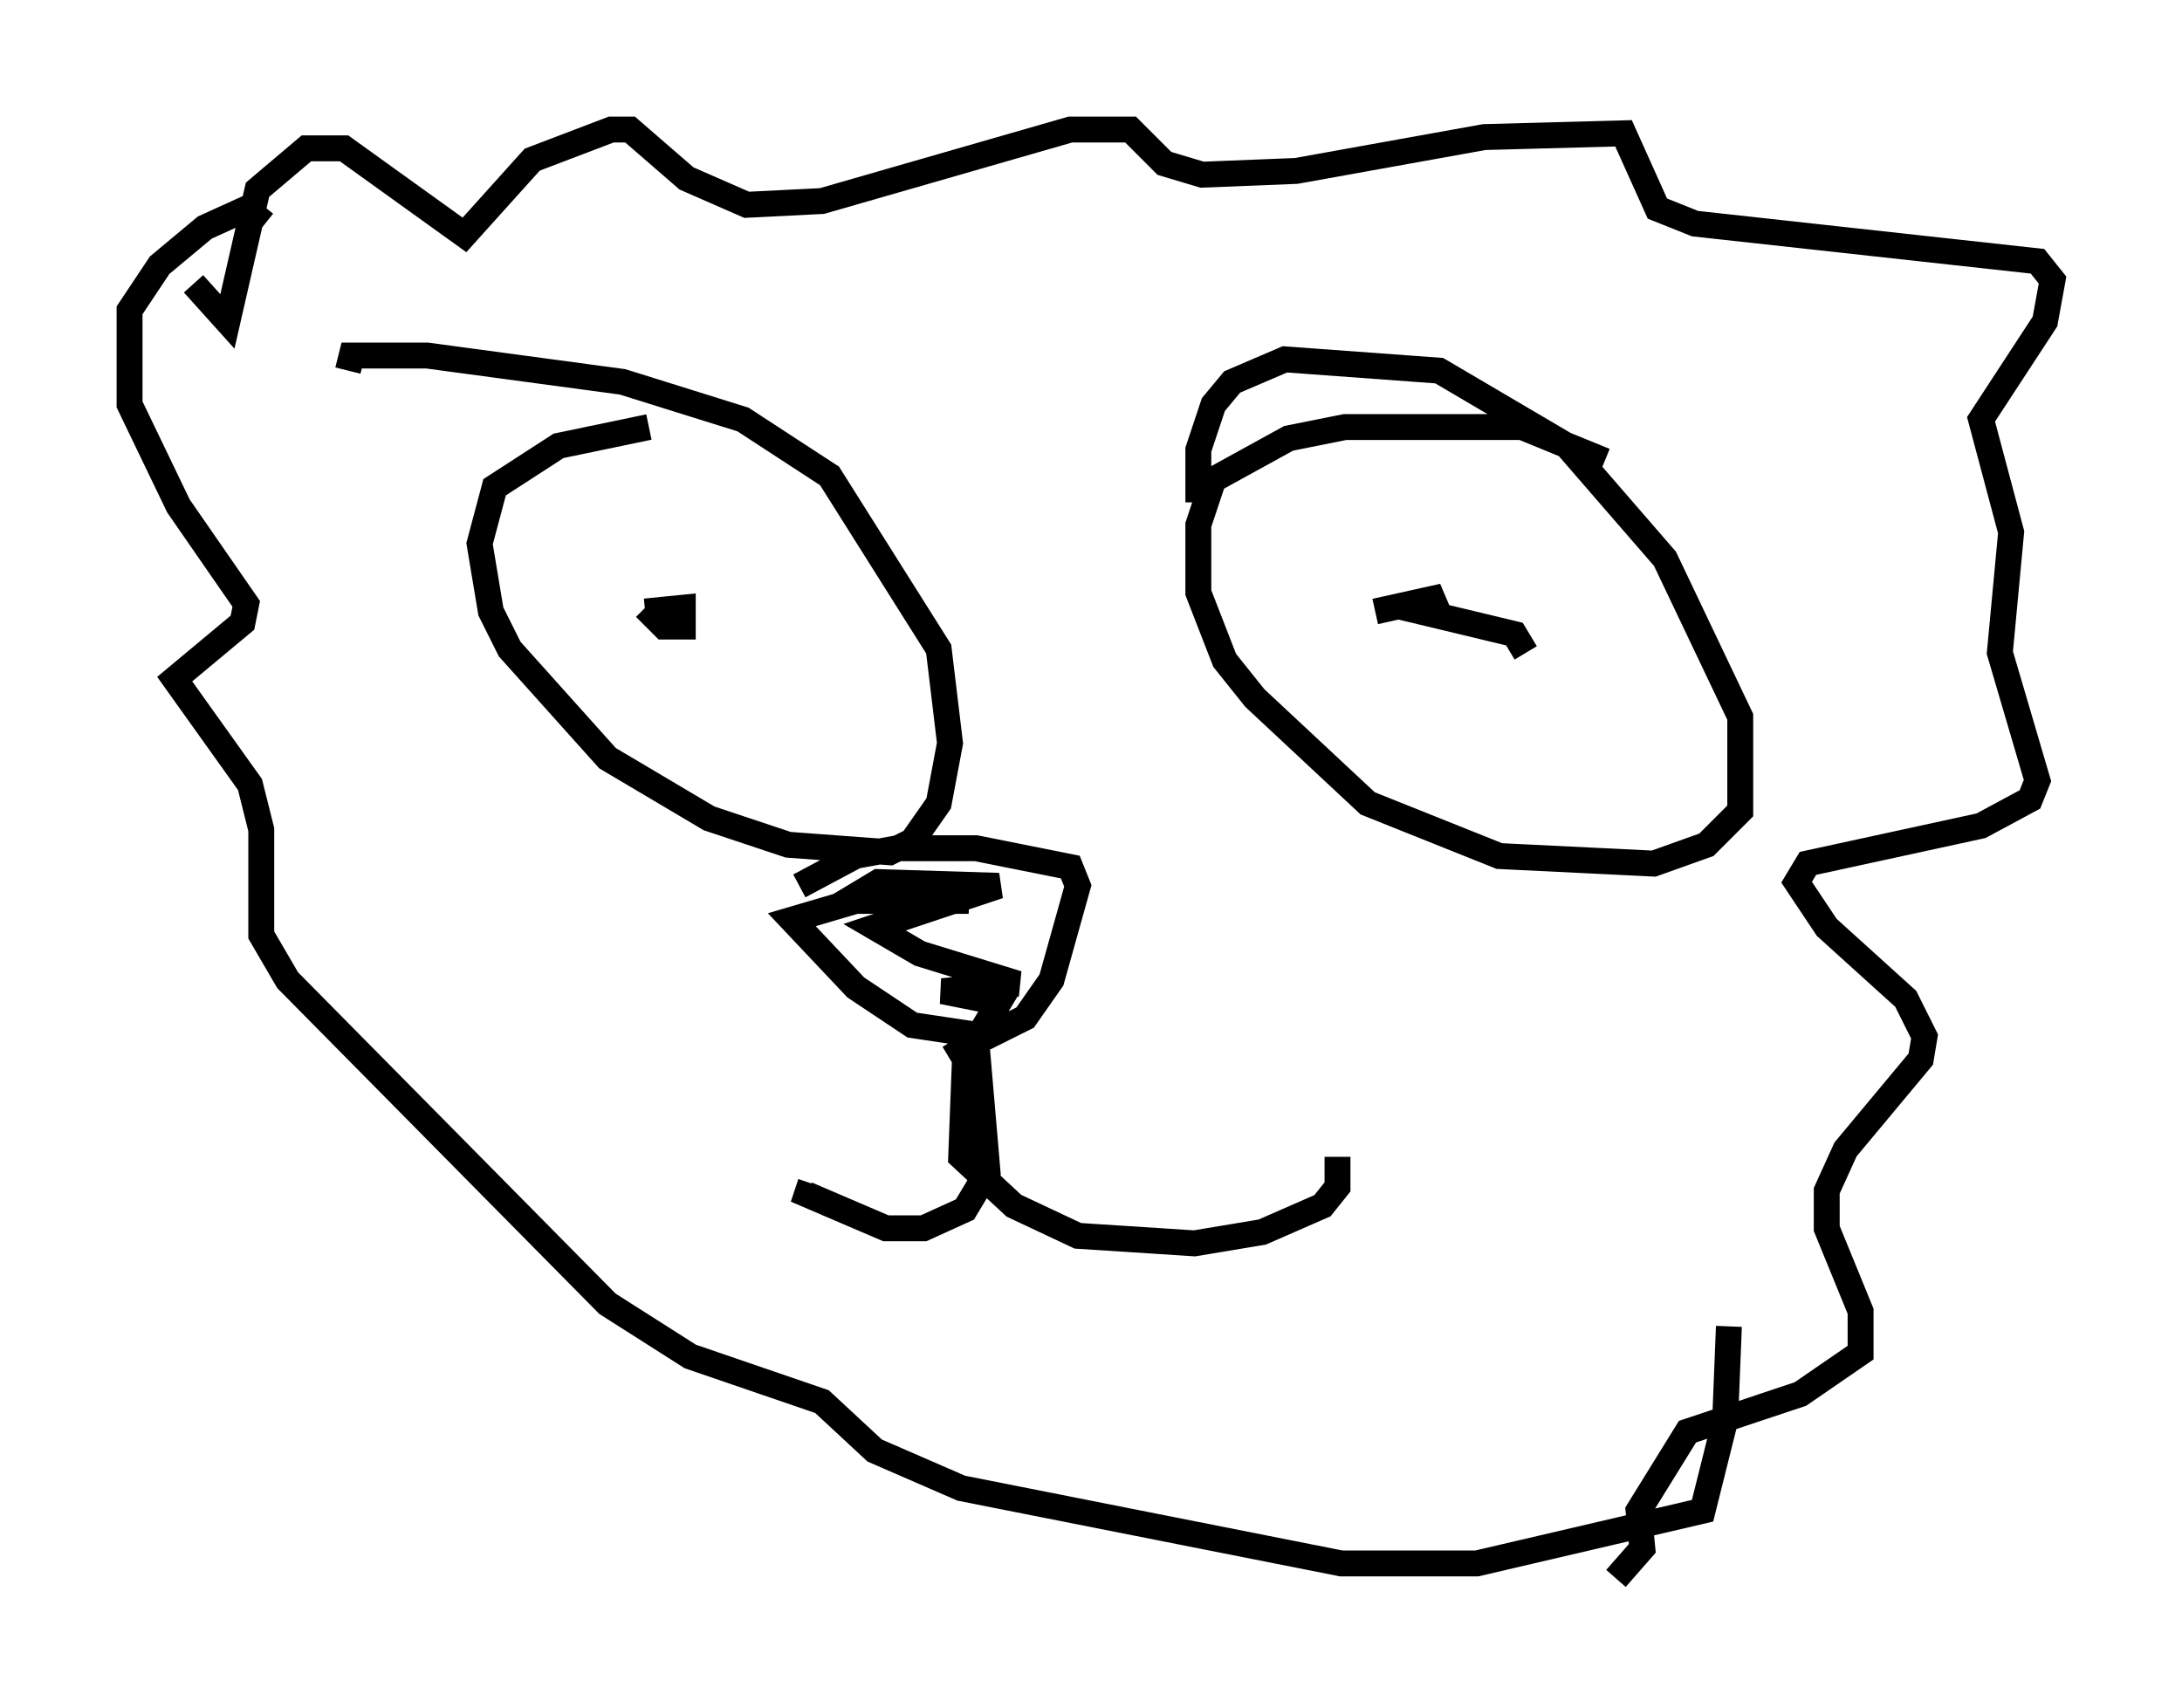 <?xml version="1.0" encoding="utf-8" ?>
<svg baseProfile="full" height="65.922" version="1.1" width="84.223" xmlns="http://www.w3.org/2000/svg" xmlns:ev="http://www.w3.org/2001/xml-events" xmlns:xlink="http://www.w3.org/1999/xlink"><defs /><rect fill="white" height="65.922" width="84.223" x="0" y="0" /><path d="M33.033, 34.341 m-2.179, -0.145 l2.179, -1.162 1.598, -0.291 l3.05, 0.0 3.631, 0.726 l0.291, 0.726 -1.017, 3.631 l-1.017, 1.453 -1.453, 0.726 l-2.905, -0.436 -2.179, -1.453 l-2.469, -2.615 2.469, -0.726 l4.358, 0.0 -4.212, -0.291 l0.726, -0.436 4.648, 0.145 l-4.793, 1.598 1.743, 1.017 l3.777, 1.162 -2.905, 0.291 l2.179, 0.436 -0.872, 1.453 l0.436, 5.084 -0.872, 1.453 l-1.598, 0.726 -1.453, 0.0 l-3.05, -1.307 0.145, -0.436 m5.52, -5.52 l0.436, 0.726 -0.145, 3.777 l2.034, 1.888 2.469, 1.162 l4.503, 0.291 2.615, -0.436 l2.324, -1.017 0.581, -0.726 l0.0, -1.162 m-44.156, -33.698 l1.307, 1.453 1.162, -5.084 l1.888, -1.598 1.453, 0.0 l4.648, 3.341 2.615, -2.905 l3.05, -1.162 0.726, 0.0 l2.179, 1.888 2.324, 1.017 l2.905, -0.145 9.587, -2.76 l2.324, 0.0 1.307, 1.307 l1.453, 0.436 3.631, -0.145 l7.263, -1.307 5.374, -0.145 l1.307, 2.905 1.453, 0.581 l13.218, 1.453 0.581, 0.726 l-0.291, 1.598 -2.469, 3.777 l1.162, 4.358 -0.436, 4.648 l1.453, 4.939 -0.291, 0.726 l-1.888, 1.017 -6.682, 1.453 l-0.436, 0.726 1.162, 1.743 l3.05, 2.76 0.726, 1.453 l-0.145, 0.872 -2.905, 3.486 l-0.726, 1.598 0.0, 1.453 l1.307, 3.196 0.0, 1.598 l-2.324, 1.598 -4.358, 1.453 l-1.888, 3.05 0.145, 1.453 l-1.017, 1.162 m-52.145, -52.29 l-0.726, -0.581 -1.598, 0.726 l-1.743, 1.453 -1.162, 1.743 l0.0, 3.631 1.888, 3.922 l2.615, 3.777 -0.145, 0.726 l-2.615, 2.179 2.905, 4.067 l0.436, 1.743 0.0, 4.067 l1.017, 1.743 12.346, 12.492 l3.196, 2.034 5.084, 1.743 l2.034, 1.888 3.341, 1.453 l14.67, 2.905 5.229, 0.0 l8.715, -2.034 0.872, -3.486 l0.145, -3.631 m-41.687, -34.715 l-3.486, 0.726 -2.469, 1.598 l-0.581, 2.179 0.436, 2.615 l0.726, 1.453 3.777, 4.212 l3.922, 2.324 3.05, 1.017 l3.922, 0.291 0.872, -0.436 l1.017, -1.453 0.436, -2.324 l-0.436, -3.631 -4.212, -6.682 l-3.341, -2.179 -4.648, -1.453 l-7.553, -1.017 -2.905, 0.0 l-0.145, 0.581 m48.514, 3.486 l-3.196, -1.307 -6.827, 0.0 l-2.179, 0.436 -2.905, 1.598 l-0.581, 1.743 0.0, 2.615 l1.017, 2.615 1.162, 1.453 l4.358, 4.067 5.084, 2.034 l5.955, 0.291 2.034, -0.726 l1.307, -1.307 0.0, -3.631 l-2.905, -6.101 -3.777, -4.358 l-4.939, -2.905 -5.955, -0.436 l-2.034, 0.872 -0.726, 0.872 l-0.581, 1.743 0.0, 2.034 m12.637, 5.81 l-0.436, -0.726 -3.631, -0.872 l0.872, -0.581 -2.615, 0.581 m-28.179, -0.145 l0.726, 0.726 0.726, 0.0 l0.0, -0.726 -1.453, 0.145 " fill="none" stroke="black" stroke-width="1" /></svg>